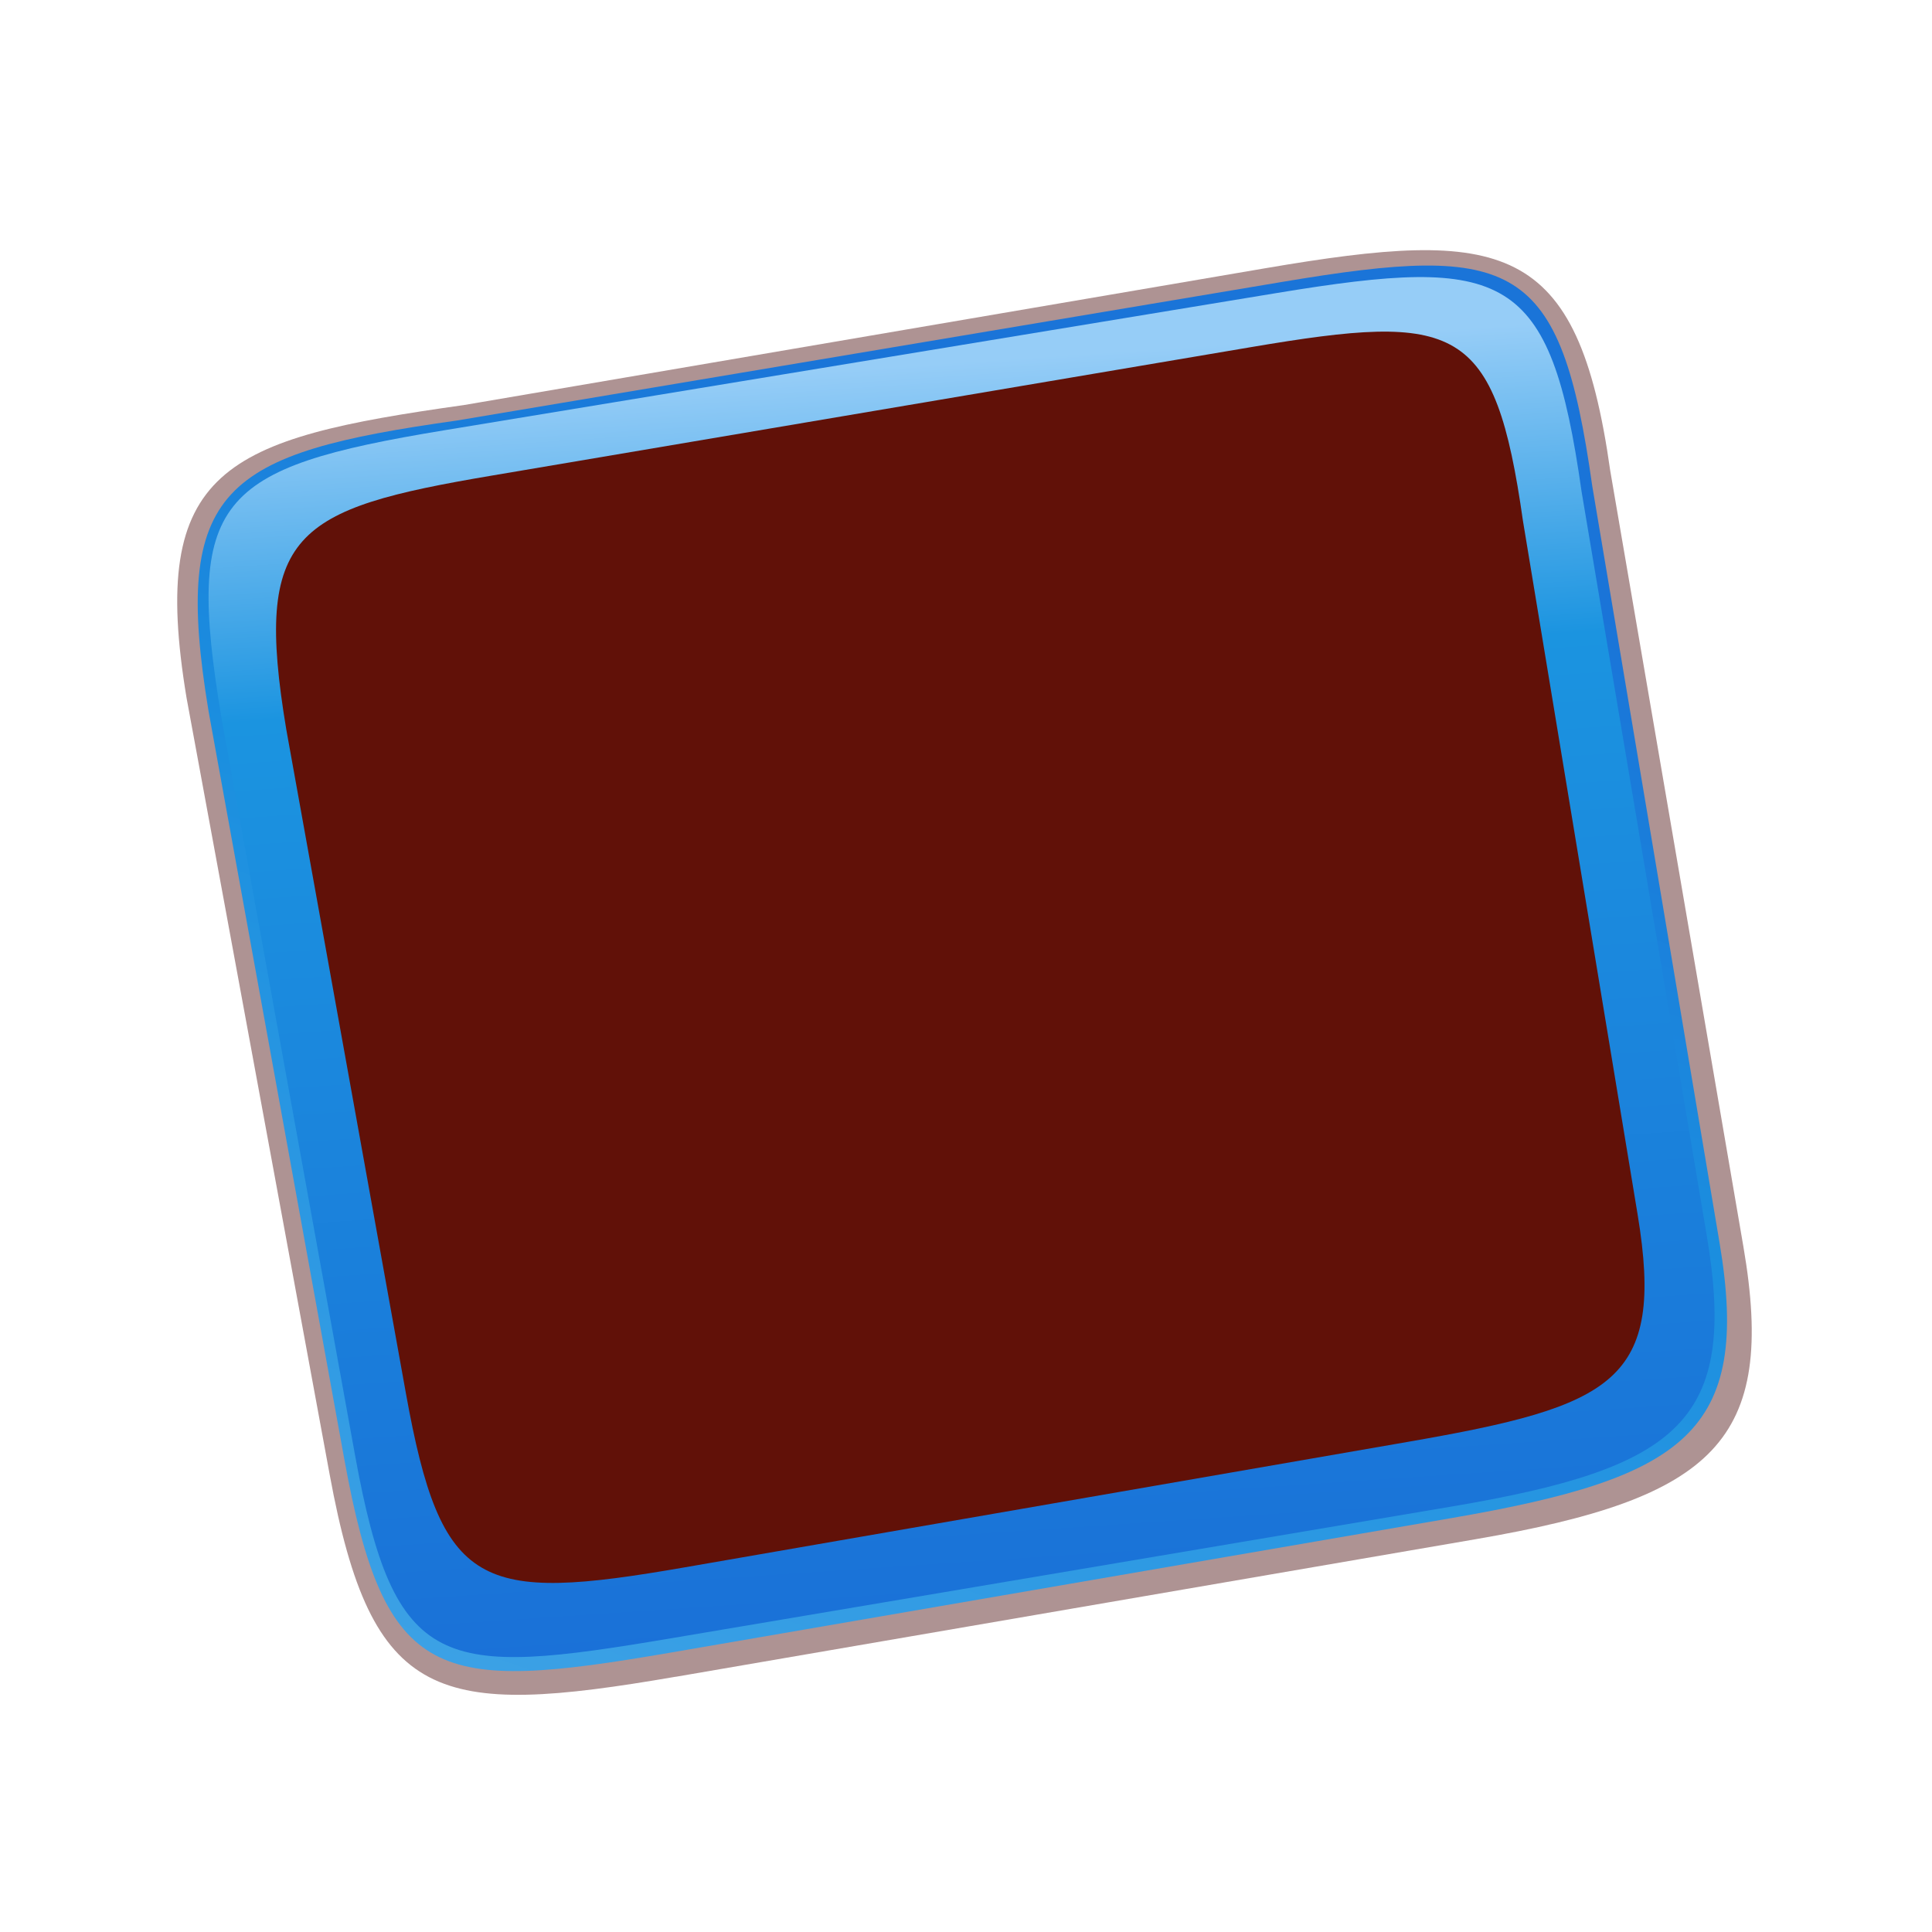 <?xml version="1.0" encoding="UTF-8" standalone="no"?>
<svg
   width="30.398mm"
   height="30.398mm"
   viewBox="0 0 30.398 30.398"
   version="1.1"
   id="svg2034"
   inkscape:version="1.1.2 (b8e25be833, 2022-02-05)"
   sodipodi:docname="UI-minigame-match-n_munch-box_blue.svg"
   inkscape:export-filename="C:\Users\Carolina\Desktop\LPSOR stuff\objects not done\Welcome Waggin'\food display.png"
   inkscape:export-xdpi="96"
   inkscape:export-ydpi="96"
   xmlns:inkscape="http://www.inkscape.org/namespaces/inkscape"
   xmlns:sodipodi="http://sodipodi.sourceforge.net/DTD/sodipodi-0.dtd"
   xmlns:xlink="http://www.w3.org/1999/xlink"
   xmlns="http://www.w3.org/2000/svg"
   xmlns:svg="http://www.w3.org/2000/svg"
   xmlns:rdf="http://www.w3.org/1999/02/22-rdf-syntax-ns#"
   xmlns:cc="http://creativecommons.org/ns#"
   xmlns:dc="http://purl.org/dc/elements/1.1/">
  <defs
     id="defs2028">
    <linearGradient
       inkscape:collect="always"
       id="linearGradient1162">
      <stop
         style="stop-color:#1a74d8;stop-opacity:1"
         offset="0"
         id="stop1156" />
      <stop
         style="stop-color:#1b8fdf;stop-opacity:1"
         offset="0.308"
         id="stop1158" />
      <stop
         style="stop-color:#51adea;stop-opacity:1"
         offset="1"
         id="stop1160" />
    </linearGradient>
    <linearGradient
       inkscape:collect="always"
       id="linearGradient1154">
      <stop
         style="stop-color:#96cdf7;stop-opacity:1"
         offset="0"
         id="stop1148" />
      <stop
         style="stop-color:#1b94e0;stop-opacity:1"
         offset="0.236"
         id="stop1150" />
      <stop
         style="stop-color:#1a6fd7;stop-opacity:1"
         offset="1"
         id="stop1152" />
    </linearGradient>
    <linearGradient
       id="linearGradient21930-1-7-2"
       inkscape:collect="always">
      <stop
         id="stop21918"
         offset="0"
         style="stop-color:#cd5f8f;stop-opacity:1" />
      <stop
         style="stop-color:#dd5c89;stop-opacity:1"
         offset="0.14"
         id="stop21920" />
      <stop
         id="stop21922"
         offset="0.181"
         style="stop-color:#f46994;stop-opacity:1" />
      <stop
         style="stop-color:#f56792;stop-opacity:1"
         offset="0.853"
         id="stop21924" />
      <stop
         id="stop21926"
         offset="0.874"
         style="stop-color:#f78aab;stop-opacity:1" />
      <stop
         id="stop21928"
         offset="1"
         style="stop-color:#f986c3;stop-opacity:1" />
    </linearGradient>
    <linearGradient
       inkscape:collect="always"
       xlink:href="#linearGradient21930-1-7-2"
       id="linearGradient115"
       gradientUnits="userSpaceOnUse"
       gradientTransform="matrix(1.04,0,0,1.118,-40.517,-170.833)"
       x1="133.478"
       y1="177.983"
       x2="69.6"
       y2="177.983" />
    <filter
       style="color-interpolation-filters:sRGB"
       inkscape:label="Greyscale"
       id="filter865">
      <feColorMatrix
         values="0.21 0.72 0.072 0 0 0.21 0.72 0.072 0 0 0.21 0.72 0.072 0 0 0 0 0 1 0 "
         id="feColorMatrix863" />
    </filter>
    <linearGradient
       inkscape:collect="always"
       xlink:href="#linearGradient1162"
       id="linearGradient1129"
       gradientUnits="userSpaceOnUse"
       x1="242.12"
       y1="93.87"
       x2="232.243"
       y2="122.123" />
    <linearGradient
       inkscape:collect="always"
       xlink:href="#linearGradient1154"
       id="linearGradient1131"
       gradientUnits="userSpaceOnUse"
       gradientTransform="matrix(0.983,0,0,0.987,4.088,1.332)"
       x1="235.412"
       y1="93.002"
       x2="236.816"
       y2="113.995" />
  </defs>
  <sodipodi:namedview
     id="base"
     pagecolor="#3b3b3b"
     bordercolor="#666666"
     borderopacity="1.0"
     inkscape:pageopacity="0"
     inkscape:pageshadow="2"
     inkscape:zoom="3.2160493"
     inkscape:cx="132.30519"
     inkscape:cy="85.508639"
     inkscape:document-units="mm"
     inkscape:current-layer="layer5"
     showgrid="false"
     inkscape:window-width="1920"
     inkscape:window-height="1017"
     inkscape:window-x="-8"
     inkscape:window-y="-8"
     inkscape:window-maximized="1"
     inkscape:document-rotation="0"
     inkscape:snap-global="false"
     showguides="false"
     inkscape:pagecheckerboard="0" />
  <g
     inkscape:groupmode="layer"
     id="layer5"
     inkscape:label="shadow"
     style="display:inline">
    <path
       style="display:inline;opacity:1;fill:#480a0a;fill-opacity:0.44;stroke:none;stroke-width:0.309px;stroke-linecap:butt;stroke-linejoin:miter;stroke-opacity:0.618"
       d="m 10.629,26.383 12.594,-2.166 c 3.754,-0.646 4.732,-1.545 4.208,-4.6 L 25.335,7.404 c -0.512,-3.627 -1.675,-3.824 -5.43,-3.183 L 7.3,6.373 c -3.771,0.53 -4.964,0.994 -4.365,4.606 l 2.253,12.227 c 0.663,3.601 1.687,3.822 5.441,3.176 z"
       id="path1198"
       sodipodi:nodetypes="ssscsccss" />
  </g>
  <g
     inkscape:groupmode="layer"
     id="layer2"
     inkscape:label="box green"
     style="display:inline" />
  <g
     inkscape:groupmode="layer"
     id="layer3"
     inkscape:label="box red"
     style="display:inline">
    <g
       id="g1127"
       transform="translate(-225.075,-87.113)">
      <g
         id="g1125"
         style="display:inline">
        <path
           style="fill:url(#linearGradient1129);fill-opacity:1;stroke:none;stroke-width:0.301px;stroke-linecap:butt;stroke-linejoin:miter;stroke-opacity:0.618"
           d="m 235.615,113.117 12.294,-2.118 c 3.661,-0.631 4.725,-1.341 4.222,-4.328 l -2.004,-11.914 c -0.5,-3.545 -1.211,-3.824 -4.874,-3.209 l -12.986,2.181 c -3.677,0.518 -4.494,1.048 -3.91,4.578 l 2.136,11.769 c 0.639,3.521 1.461,3.671 5.122,3.041 z"
           id="path1121"
           sodipodi:nodetypes="ssscsccss" />
        <path
           style="fill:url(#linearGradient1131);fill-opacity:1;stroke:none;stroke-width:0.296px;stroke-linecap:butt;stroke-linejoin:miter;stroke-opacity:0.618"
           d="m 235.632,112.89 12.27,-2.071 c 3.601,-0.608 4.519,-1.344 4.027,-4.266 l -1.97,-11.708 c -0.491,-3.466 -1.189,-3.716 -4.793,-3.122 l -13.095,2.159 c -3.602,0.594 -4.085,1.078 -3.511,4.531 l 2.1,11.589 c 0.624,3.444 1.371,3.495 4.972,2.888 z"
           id="path1123"
           sodipodi:nodetypes="ssscsscss" />
      </g>
    </g>
  </g>
  <g
     inkscape:groupmode="layer"
     id="layer6"
     inkscape:label="box blue"
     style="display:inline" />
  <g
     inkscape:groupmode="layer"
     id="layer4"
     inkscape:label="box"
     style="display:inline">
    <path
       style="display:inline;fill:#611108;fill-opacity:1;stroke:none;stroke-width:0.266px;stroke-linecap:butt;stroke-linejoin:miter;stroke-opacity:1"
       d="m 10.777,24.66 11.375,-1.974 c 3.241,-0.563 4.048,-0.949 3.615,-3.573 L 23.962,8.195 c -0.443,-3.11 -1.03,-3.283 -4.274,-2.734 L 7.738,7.483 c -3.11,0.526 -3.751,0.894 -3.234,3.992 l 1.883,10.45 c 0.557,3.091 1.149,3.298 4.39,2.735 z"
       id="path1194"
       sodipodi:nodetypes="ssscsscss" />
  </g>
</svg>

